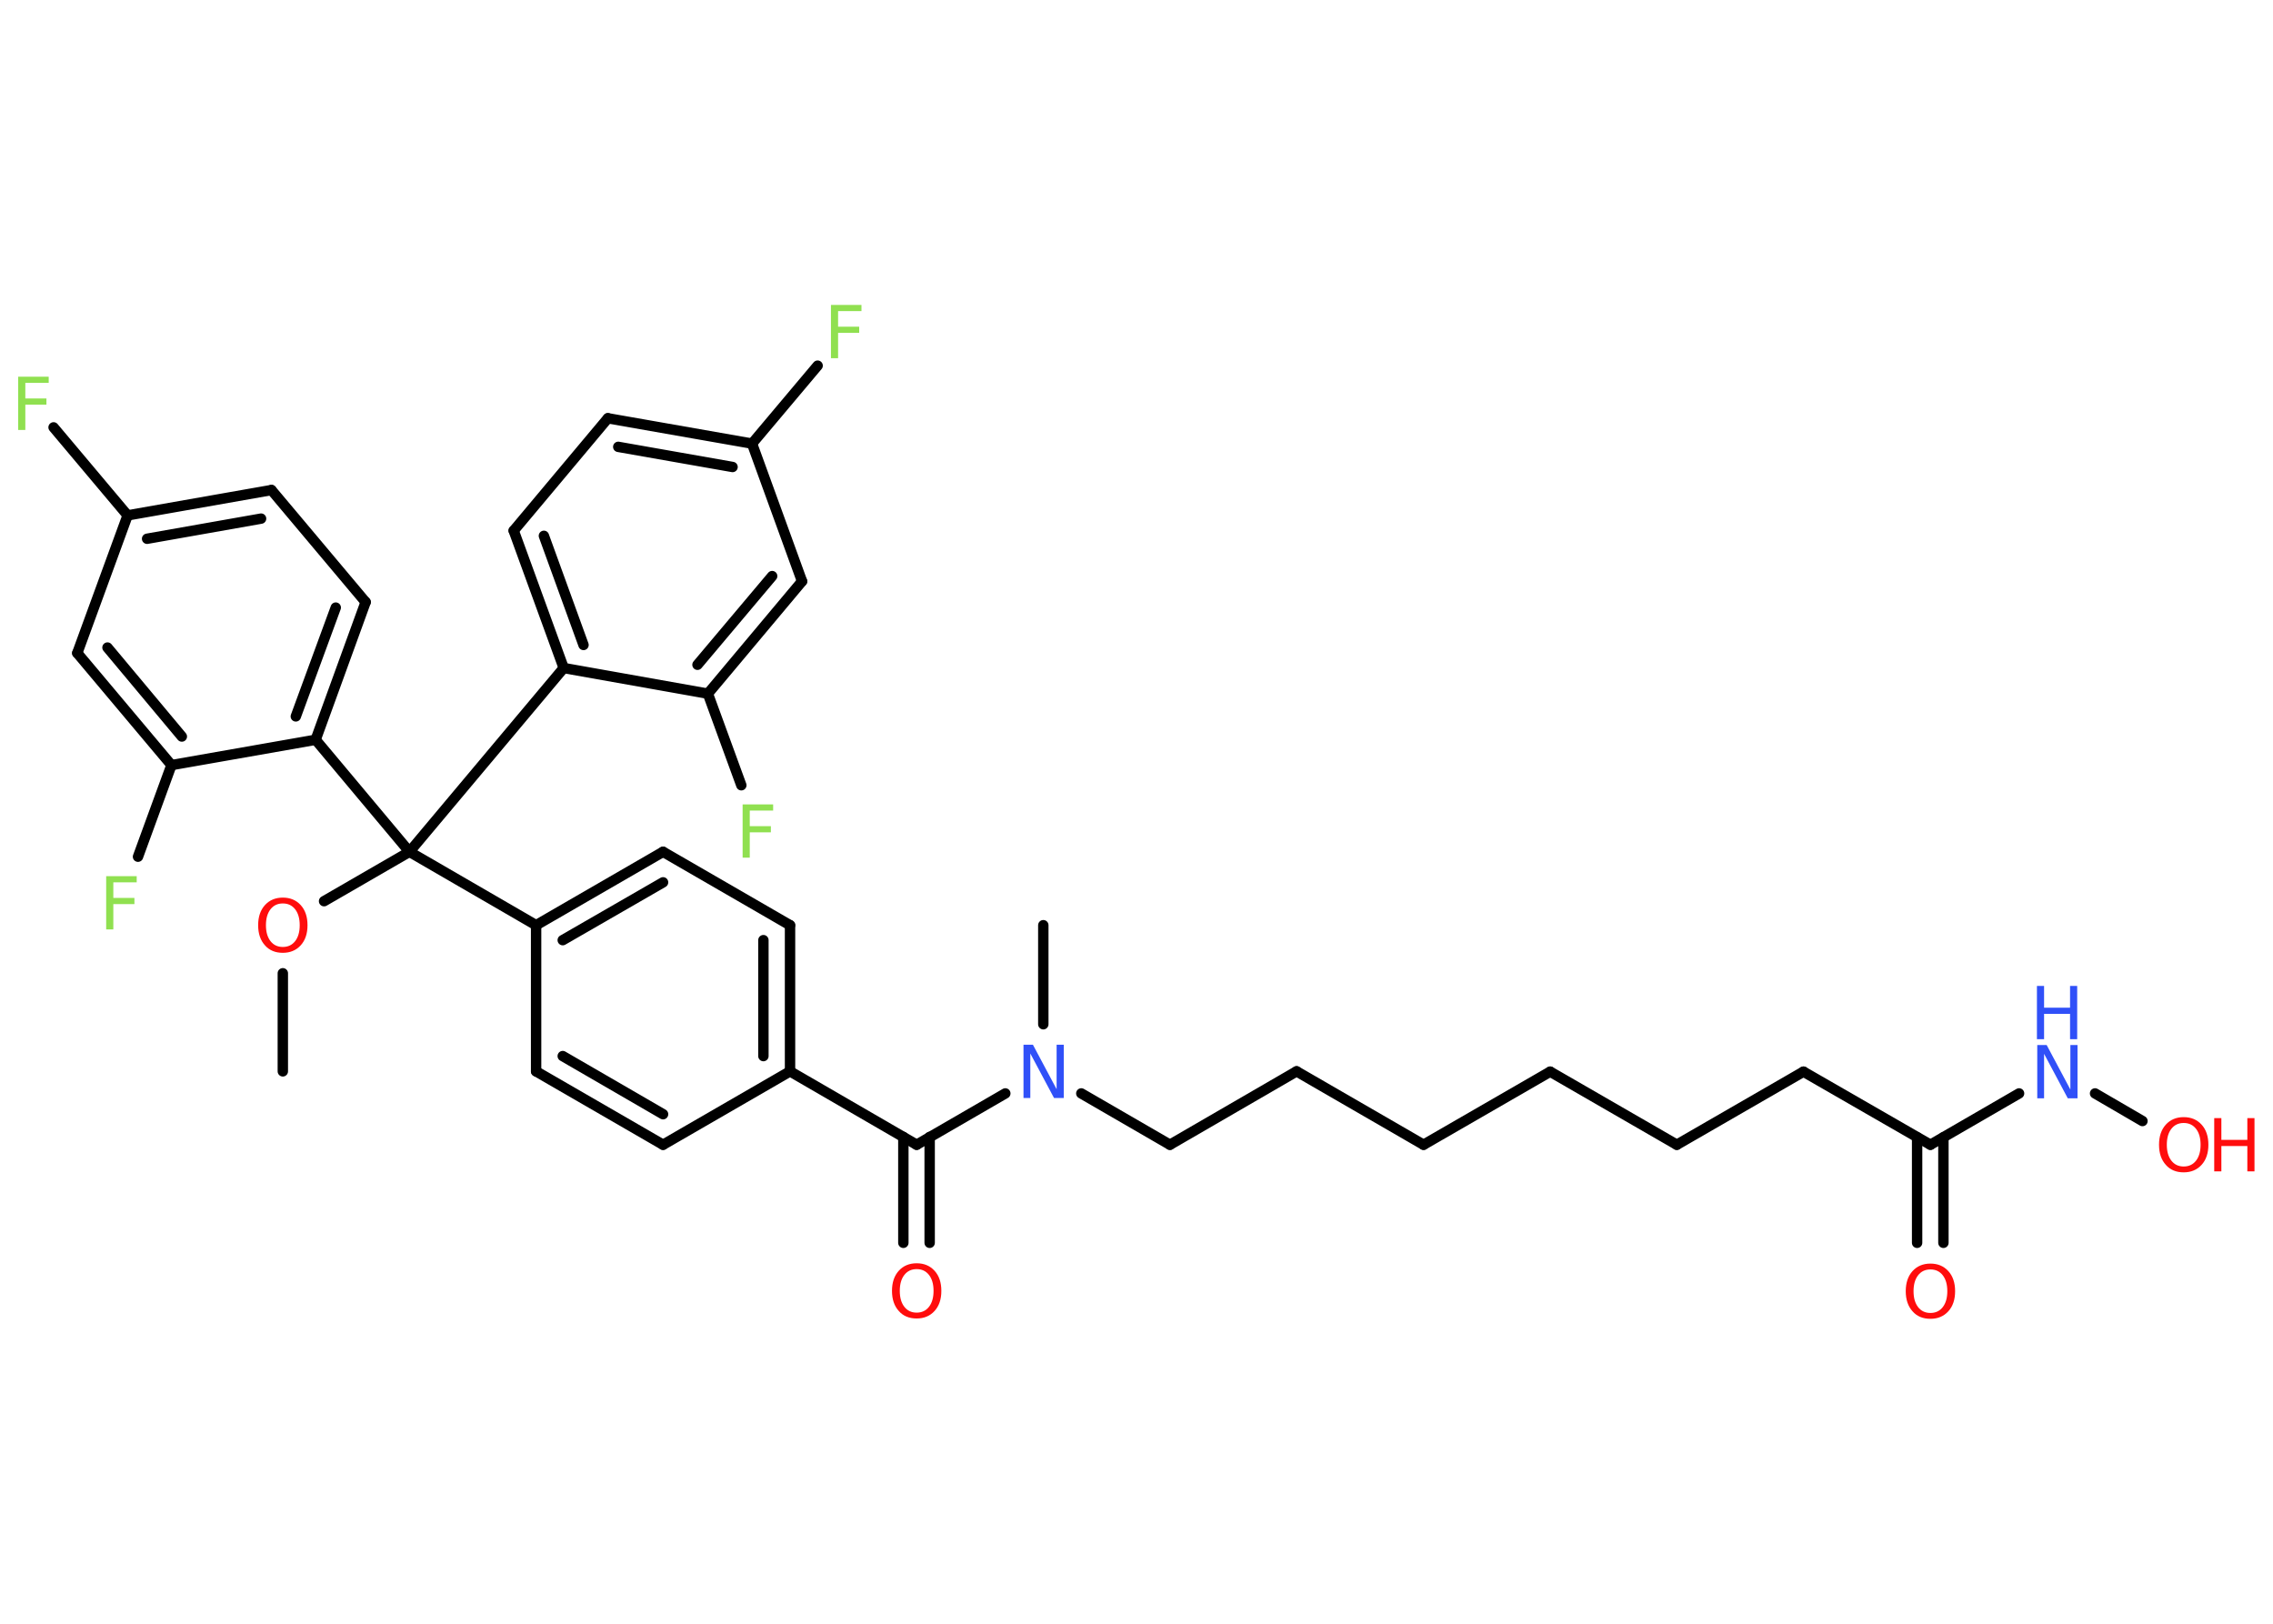 <?xml version='1.0' encoding='UTF-8'?>
<!DOCTYPE svg PUBLIC "-//W3C//DTD SVG 1.1//EN" "http://www.w3.org/Graphics/SVG/1.1/DTD/svg11.dtd">
<svg version='1.2' xmlns='http://www.w3.org/2000/svg' xmlns:xlink='http://www.w3.org/1999/xlink' width='70.0mm' height='50.0mm' viewBox='0 0 70.0 50.0'>
  <desc>Generated by the Chemistry Development Kit (http://github.com/cdk)</desc>
  <g stroke-linecap='round' stroke-linejoin='round' stroke='#000000' stroke-width='.32' fill='#FF0D0D'>
    <rect x='.0' y='.0' width='70.0' height='50.0' fill='#FFFFFF' stroke='none'/>
    <g id='mol1' class='mol'>
      <line id='mol1bnd1' class='bond' x1='8.71' y1='32.99' x2='8.71' y2='29.97'/>
      <line id='mol1bnd2' class='bond' x1='9.98' y1='27.75' x2='12.61' y2='26.23'/>
      <line id='mol1bnd3' class='bond' x1='12.61' y1='26.23' x2='16.51' y2='28.49'/>
      <g id='mol1bnd4' class='bond'>
        <line x1='20.42' y1='26.23' x2='16.51' y2='28.49'/>
        <line x1='20.42' y1='27.17' x2='17.33' y2='28.95'/>
      </g>
      <line id='mol1bnd5' class='bond' x1='20.42' y1='26.23' x2='24.33' y2='28.49'/>
      <g id='mol1bnd6' class='bond'>
        <line x1='24.33' y1='32.99' x2='24.33' y2='28.49'/>
        <line x1='23.51' y1='32.52' x2='23.51' y2='28.95'/>
      </g>
      <line id='mol1bnd7' class='bond' x1='24.33' y1='32.99' x2='28.23' y2='35.25'/>
      <g id='mol1bnd8' class='bond'>
        <line x1='28.63' y1='35.01' x2='28.63' y2='38.27'/>
        <line x1='27.82' y1='35.01' x2='27.82' y2='38.27'/>
      </g>
      <line id='mol1bnd9' class='bond' x1='28.23' y1='35.25' x2='30.96' y2='33.67'/>
      <line id='mol1bnd10' class='bond' x1='32.13' y1='31.54' x2='32.13' y2='28.49'/>
      <line id='mol1bnd11' class='bond' x1='33.3' y1='33.67' x2='36.03' y2='35.25'/>
      <line id='mol1bnd12' class='bond' x1='36.03' y1='35.25' x2='39.93' y2='32.99'/>
      <line id='mol1bnd13' class='bond' x1='39.93' y1='32.99' x2='43.84' y2='35.25'/>
      <line id='mol1bnd14' class='bond' x1='43.84' y1='35.25' x2='47.74' y2='33.0'/>
      <line id='mol1bnd15' class='bond' x1='47.74' y1='33.0' x2='51.64' y2='35.25'/>
      <line id='mol1bnd16' class='bond' x1='51.64' y1='35.25' x2='55.54' y2='33.0'/>
      <line id='mol1bnd17' class='bond' x1='55.54' y1='33.0' x2='59.45' y2='35.25'/>
      <g id='mol1bnd18' class='bond'>
        <line x1='59.85' y1='35.02' x2='59.85' y2='38.27'/>
        <line x1='59.04' y1='35.02' x2='59.04' y2='38.27'/>
      </g>
      <line id='mol1bnd19' class='bond' x1='59.45' y1='35.25' x2='62.18' y2='33.67'/>
      <line id='mol1bnd20' class='bond' x1='64.52' y1='33.67' x2='65.98' y2='34.52'/>
      <line id='mol1bnd21' class='bond' x1='24.33' y1='32.99' x2='20.42' y2='35.25'/>
      <g id='mol1bnd22' class='bond'>
        <line x1='16.51' y1='32.99' x2='20.42' y2='35.25'/>
        <line x1='17.33' y1='32.52' x2='20.42' y2='34.31'/>
      </g>
      <line id='mol1bnd23' class='bond' x1='16.51' y1='28.49' x2='16.51' y2='32.99'/>
      <line id='mol1bnd24' class='bond' x1='12.61' y1='26.23' x2='17.36' y2='20.57'/>
      <g id='mol1bnd25' class='bond'>
        <line x1='15.82' y1='16.34' x2='17.36' y2='20.57'/>
        <line x1='16.75' y1='16.5' x2='17.97' y2='19.86'/>
      </g>
      <line id='mol1bnd26' class='bond' x1='15.82' y1='16.34' x2='18.72' y2='12.88'/>
      <g id='mol1bnd27' class='bond'>
        <line x1='23.16' y1='13.66' x2='18.72' y2='12.88'/>
        <line x1='22.56' y1='14.38' x2='19.04' y2='13.76'/>
      </g>
      <line id='mol1bnd28' class='bond' x1='23.16' y1='13.66' x2='25.18' y2='11.26'/>
      <line id='mol1bnd29' class='bond' x1='23.16' y1='13.66' x2='24.7' y2='17.9'/>
      <g id='mol1bnd30' class='bond'>
        <line x1='21.8' y1='21.36' x2='24.7' y2='17.9'/>
        <line x1='21.48' y1='20.47' x2='23.78' y2='17.74'/>
      </g>
      <line id='mol1bnd31' class='bond' x1='17.36' y1='20.57' x2='21.8' y2='21.36'/>
      <line id='mol1bnd32' class='bond' x1='21.8' y1='21.36' x2='22.83' y2='24.18'/>
      <line id='mol1bnd33' class='bond' x1='12.61' y1='26.23' x2='9.72' y2='22.78'/>
      <g id='mol1bnd34' class='bond'>
        <line x1='9.72' y1='22.78' x2='11.26' y2='18.54'/>
        <line x1='9.11' y1='22.06' x2='10.34' y2='18.71'/>
      </g>
      <line id='mol1bnd35' class='bond' x1='11.26' y1='18.54' x2='8.36' y2='15.09'/>
      <g id='mol1bnd36' class='bond'>
        <line x1='8.36' y1='15.09' x2='3.93' y2='15.87'/>
        <line x1='8.04' y1='15.97' x2='4.53' y2='16.59'/>
      </g>
      <line id='mol1bnd37' class='bond' x1='3.93' y1='15.87' x2='1.65' y2='13.16'/>
      <line id='mol1bnd38' class='bond' x1='3.93' y1='15.87' x2='2.38' y2='20.11'/>
      <g id='mol1bnd39' class='bond'>
        <line x1='2.38' y1='20.11' x2='5.28' y2='23.56'/>
        <line x1='3.31' y1='19.94' x2='5.6' y2='22.68'/>
      </g>
      <line id='mol1bnd40' class='bond' x1='9.72' y1='22.78' x2='5.28' y2='23.56'/>
      <line id='mol1bnd41' class='bond' x1='5.28' y1='23.56' x2='4.25' y2='26.38'/>
      <path id='mol1atm2' class='atom' d='M8.71 27.82q-.24 .0 -.38 .18q-.14 .18 -.14 .49q.0 .31 .14 .49q.14 .18 .38 .18q.24 .0 .38 -.18q.14 -.18 .14 -.49q.0 -.31 -.14 -.49q-.14 -.18 -.38 -.18zM8.71 27.64q.34 .0 .55 .23q.21 .23 .21 .62q.0 .39 -.21 .62q-.21 .23 -.55 .23q-.35 .0 -.55 -.23q-.21 -.23 -.21 -.62q.0 -.39 .21 -.62q.21 -.23 .55 -.23z' stroke='none'/>
      <path id='mol1atm9' class='atom' d='M28.23 39.08q-.24 .0 -.38 .18q-.14 .18 -.14 .49q.0 .31 .14 .49q.14 .18 .38 .18q.24 .0 .38 -.18q.14 -.18 .14 -.49q.0 -.31 -.14 -.49q-.14 -.18 -.38 -.18zM28.23 38.9q.34 .0 .55 .23q.21 .23 .21 .62q.0 .39 -.21 .62q-.21 .23 -.55 .23q-.35 .0 -.55 -.23q-.21 -.23 -.21 -.62q.0 -.39 .21 -.62q.21 -.23 .55 -.23z' stroke='none'/>
      <path id='mol1atm10' class='atom' d='M31.51 32.17h.3l.73 1.37v-1.37h.22v1.64h-.3l-.73 -1.37v1.37h-.21v-1.64z' stroke='none' fill='#3050F8'/>
      <path id='mol1atm19' class='atom' d='M59.45 39.09q-.24 .0 -.38 .18q-.14 .18 -.14 .49q.0 .31 .14 .49q.14 .18 .38 .18q.24 .0 .38 -.18q.14 -.18 .14 -.49q.0 -.31 -.14 -.49q-.14 -.18 -.38 -.18zM59.45 38.91q.34 .0 .55 .23q.21 .23 .21 .62q.0 .39 -.21 .62q-.21 .23 -.55 .23q-.35 .0 -.55 -.23q-.21 -.23 -.21 -.62q.0 -.39 .21 -.62q.21 -.23 .55 -.23z' stroke='none'/>
      <g id='mol1atm20' class='atom'>
        <path d='M62.73 32.18h.3l.73 1.37v-1.37h.22v1.64h-.3l-.73 -1.37v1.37h-.21v-1.64z' stroke='none' fill='#3050F8'/>
        <path d='M62.73 30.36h.22v.67h.8v-.67h.22v1.64h-.22v-.78h-.8v.78h-.22v-1.64z' stroke='none' fill='#3050F8'/>
      </g>
      <g id='mol1atm21' class='atom'>
        <path d='M67.25 34.58q-.24 .0 -.38 .18q-.14 .18 -.14 .49q.0 .31 .14 .49q.14 .18 .38 .18q.24 .0 .38 -.18q.14 -.18 .14 -.49q.0 -.31 -.14 -.49q-.14 -.18 -.38 -.18zM67.25 34.4q.34 .0 .55 .23q.21 .23 .21 .62q.0 .39 -.21 .62q-.21 .23 -.55 .23q-.35 .0 -.55 -.23q-.21 -.23 -.21 -.62q.0 -.39 .21 -.62q.21 -.23 .55 -.23z' stroke='none'/>
        <path d='M68.19 34.43h.22v.67h.8v-.67h.22v1.64h-.22v-.78h-.8v.78h-.22v-1.64z' stroke='none'/>
      </g>
      <path id='mol1atm28' class='atom' d='M25.59 9.39h.94v.19h-.72v.48h.65v.19h-.65v.78h-.22v-1.64z' stroke='none' fill='#90E050'/>
      <path id='mol1atm31' class='atom' d='M22.87 24.77h.94v.19h-.72v.48h.65v.19h-.65v.78h-.22v-1.64z' stroke='none' fill='#90E050'/>
      <path id='mol1atm36' class='atom' d='M.56 11.6h.94v.19h-.72v.48h.65v.19h-.65v.78h-.22v-1.64z' stroke='none' fill='#90E050'/>
      <path id='mol1atm39' class='atom' d='M3.27 26.98h.94v.19h-.72v.48h.65v.19h-.65v.78h-.22v-1.64z' stroke='none' fill='#90E050'/>
    </g>
  </g>
</svg>
